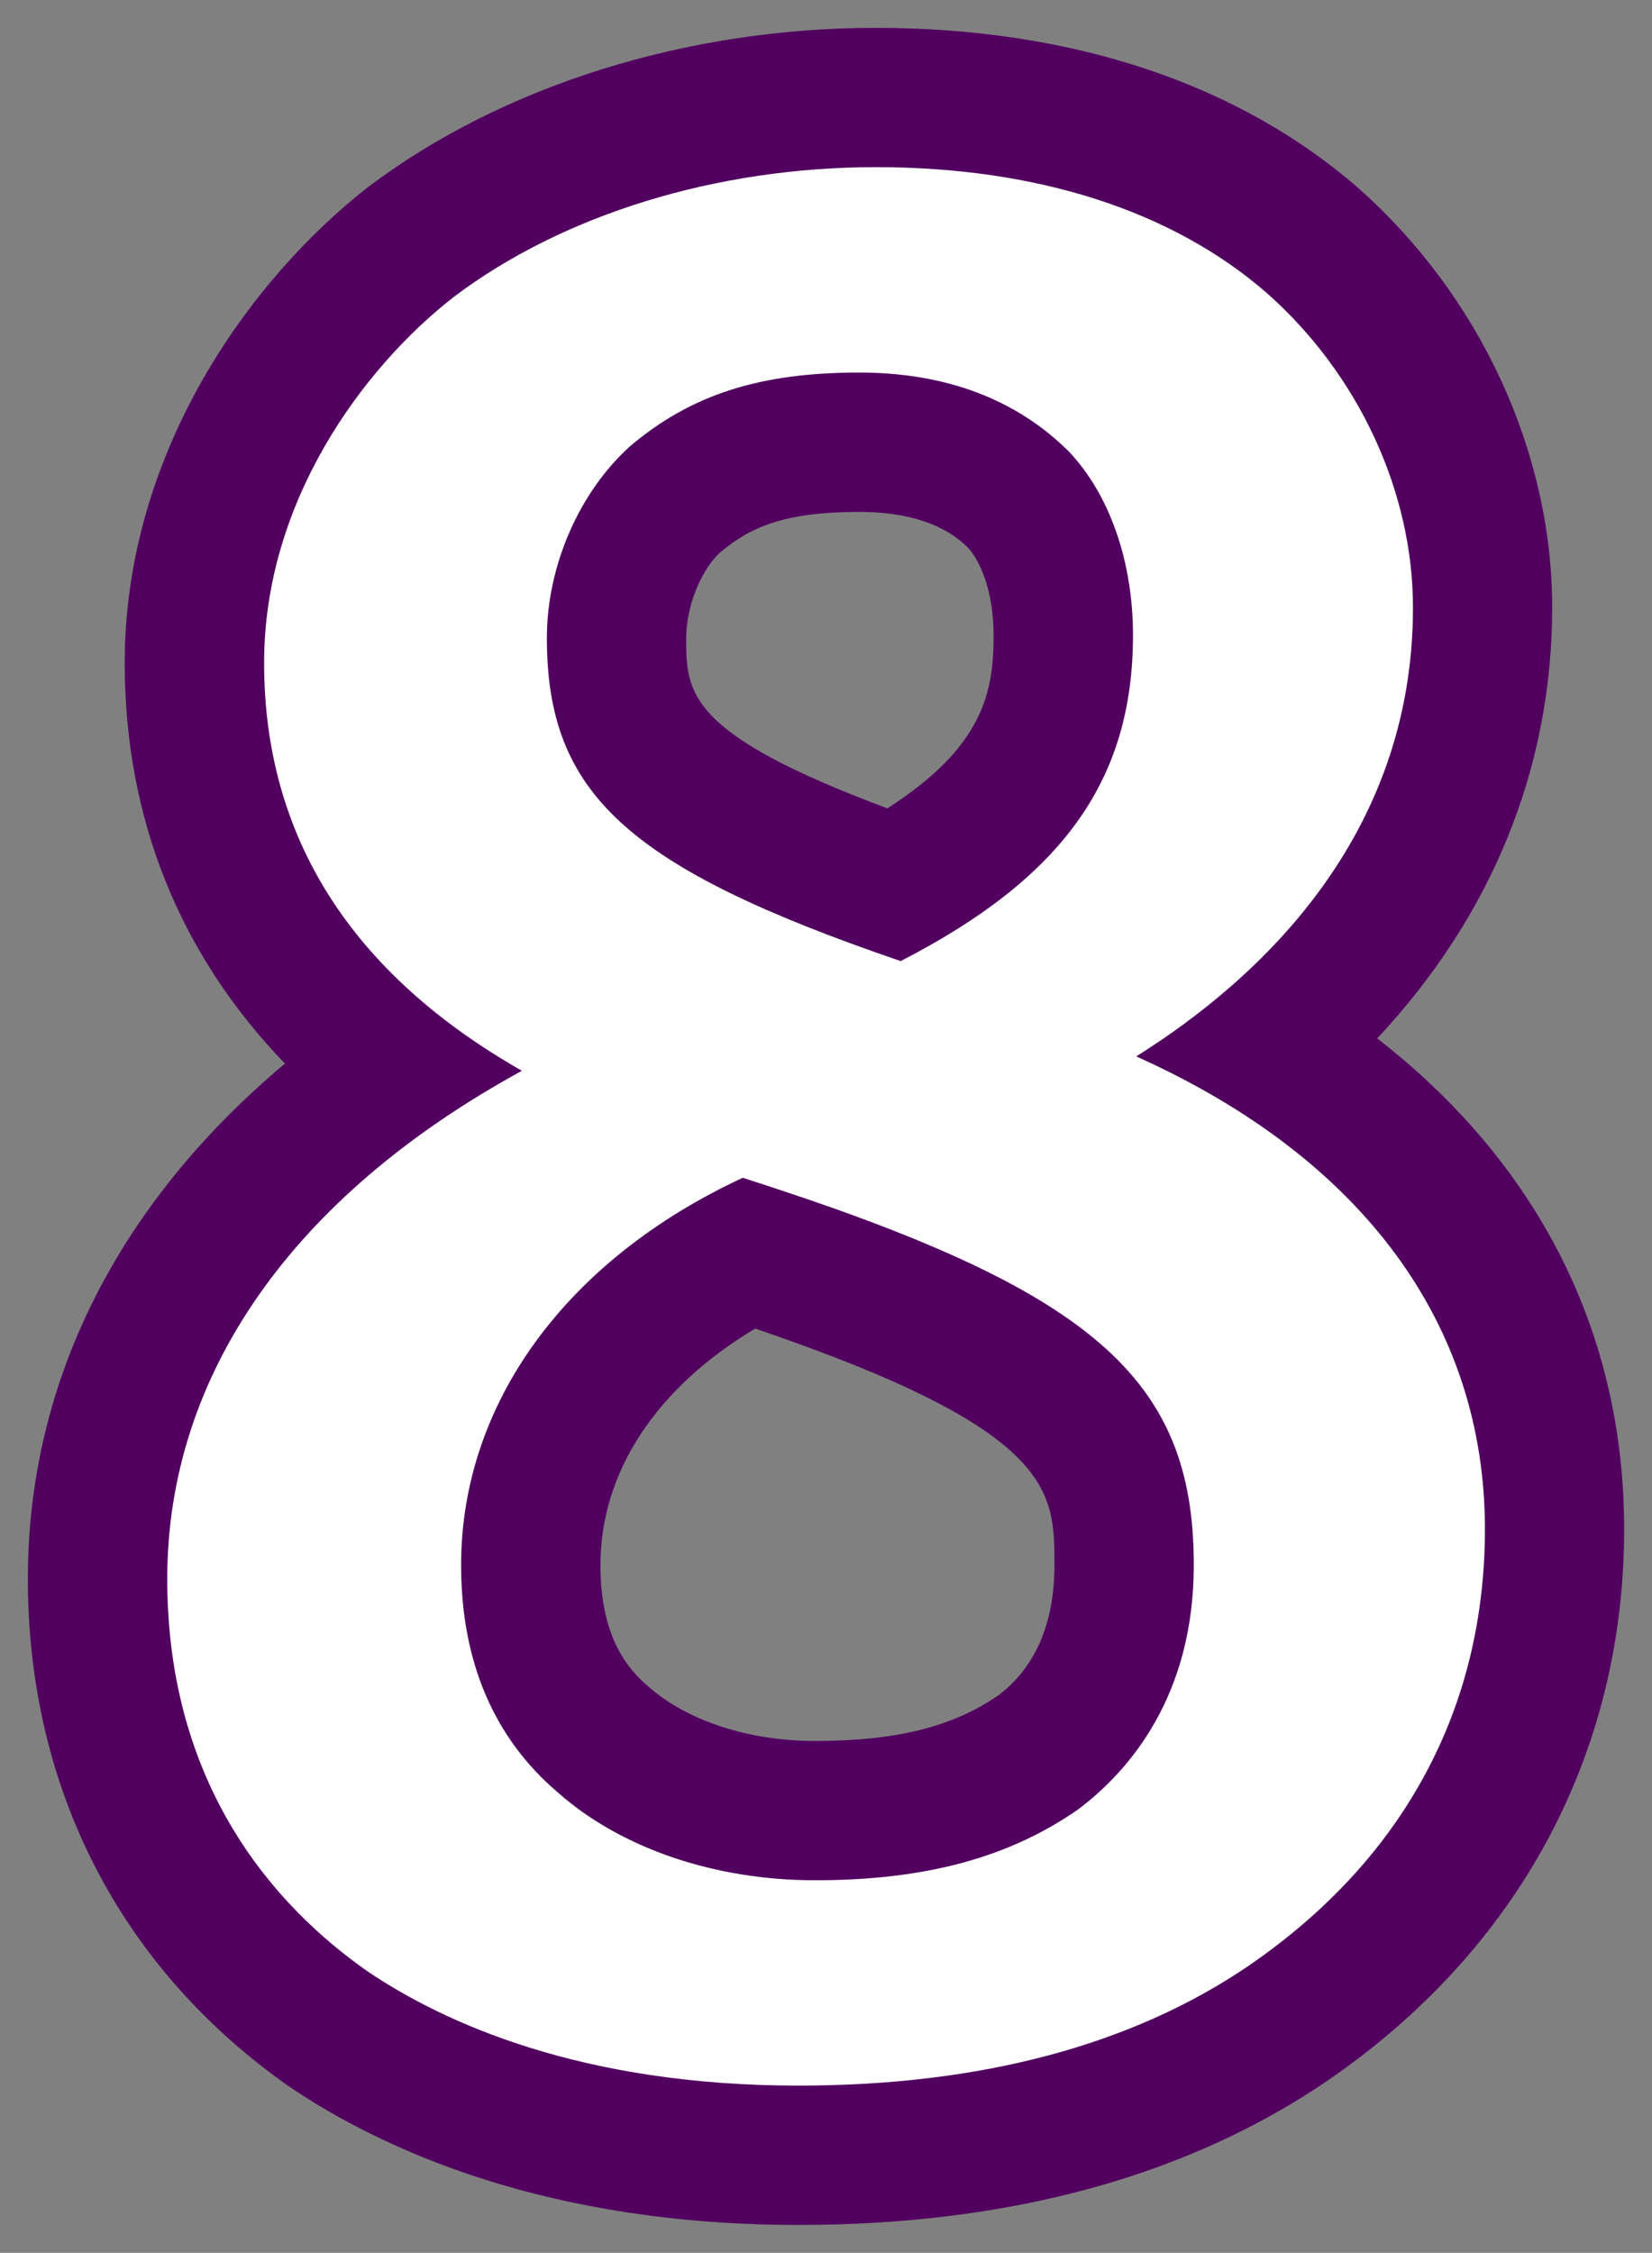 <svg xmlns="http://www.w3.org/2000/svg" xmlns:xlink="http://www.w3.org/1999/xlink" version="1.1" width="29.643" height="40.418" viewBox="0.108 -0.4 29.643 40.418">
  <rect x="0.108" y="-0.4" width="29.643" height="40.418" fill="#808080" stroke="none"/>
  <!-- Exported by Scratch - http://scratch.mit.edu/ -->
  <path id="ID0.18661415250971913" fill="#51005F" d="M 14.435 39.518 C 9.916 39.518 6.969 38.166 5.293 37.033 C 2.259 34.902 0.608 31.678 0.608 27.928 C 0.608 24.393 2.222 21.198 5.221 18.682 C 3.328 16.719 2.346 14.283 2.346 11.493 C 2.346 7.715 4.597 4.609 6.704 2.963 C 9.119 1.135 12.432 0.1 15.823 0.1 C 19.328 0.1 22.321 1.093 24.479 2.973 C 26.665 4.906 27.96 7.715 27.96 10.5 C 27.96 13.39 26.866 16.045 24.82 18.23 C 27.703 20.47 29.251 23.504 29.251 27.035 C 29.251 31.056 27.365 34.567 23.94 36.921 C 21.416 38.645 18.219 39.518 14.435 39.518 L 14.435 39.518 Z M 13.658 23.436 C 11.882 24.499 10.882 26.011 10.882 27.679 C 10.882 28.977 11.373 29.544 11.742 29.859 C 12.448 30.48 13.554 30.835 14.732 30.835 C 16.188 30.835 17.204 30.582 18.025 30.014 C 18.674 29.524 19.029 28.742 19.029 27.68 C 19.029 26.337 19.029 25.263 13.658 23.436 L 13.658 23.436 Z M 15.526 8.784 C 14.165 8.784 13.56 9.064 13.025 9.516 C 12.695 9.817 12.421 10.468 12.421 11.045 C 12.421 12.024 12.421 12.754 16.03 14.103 C 17.775 12.985 17.937 11.993 17.937 10.995 C 17.937 10.196 17.687 9.648 17.472 9.421 C 17.059 9.009 16.405 8.784 15.526 8.784 L 15.526 8.784 Z " stroke-width="1"/>
  <path id="ID0.94224972743541" fill="#FFFFFF" d="M 14.435 37.018 C 10.548 37.018 8.081 35.9 6.694 34.962 C 5.053 33.809 3.109 31.659 3.109 27.927 C 3.109 24.267 5.359 21.06 9.473 18.811 C 6.402 17.062 4.847 14.604 4.847 11.492 C 4.847 8.612 6.602 6.216 8.244 4.932 C 10.206 3.447 12.966 2.599 15.824 2.599 C 18.717 2.599 21.142 3.38 22.839 4.857 C 24.483 6.311 25.462 8.419 25.462 10.499 C 25.462 14.614 22.706 17.167 20.496 18.553 C 24.543 20.369 26.753 23.346 26.753 27.034 C 26.753 30.254 25.291 32.959 22.526 34.859 C 20.429 36.292 17.706 37.018 14.435 37.018 L 14.435 37.018 Z M 13.436 20.731 C 10.266 22.201 8.382 24.783 8.382 27.679 C 8.382 29.406 8.967 30.781 10.122 31.763 C 11.259 32.765 12.936 33.334 14.732 33.334 C 16.702 33.334 18.2 32.932 19.448 32.067 C 20.386 31.364 21.529 30.014 21.529 27.678 C 21.529 24.312 19.706 22.732 13.436 20.731 L 13.436 20.731 Z M 15.526 6.284 C 13.739 6.284 12.507 6.68 11.411 7.608 C 10.498 8.434 9.921 9.757 9.921 11.046 C 9.921 13.836 11.354 15.16 16.269 16.843 C 19.188 15.344 20.438 13.583 20.438 10.996 C 20.438 9.675 20.019 8.475 19.29 7.704 C 18.351 6.766 17.08 6.284 15.526 6.284 L 15.526 6.284 Z " stroke-width="1"/>
</svg>